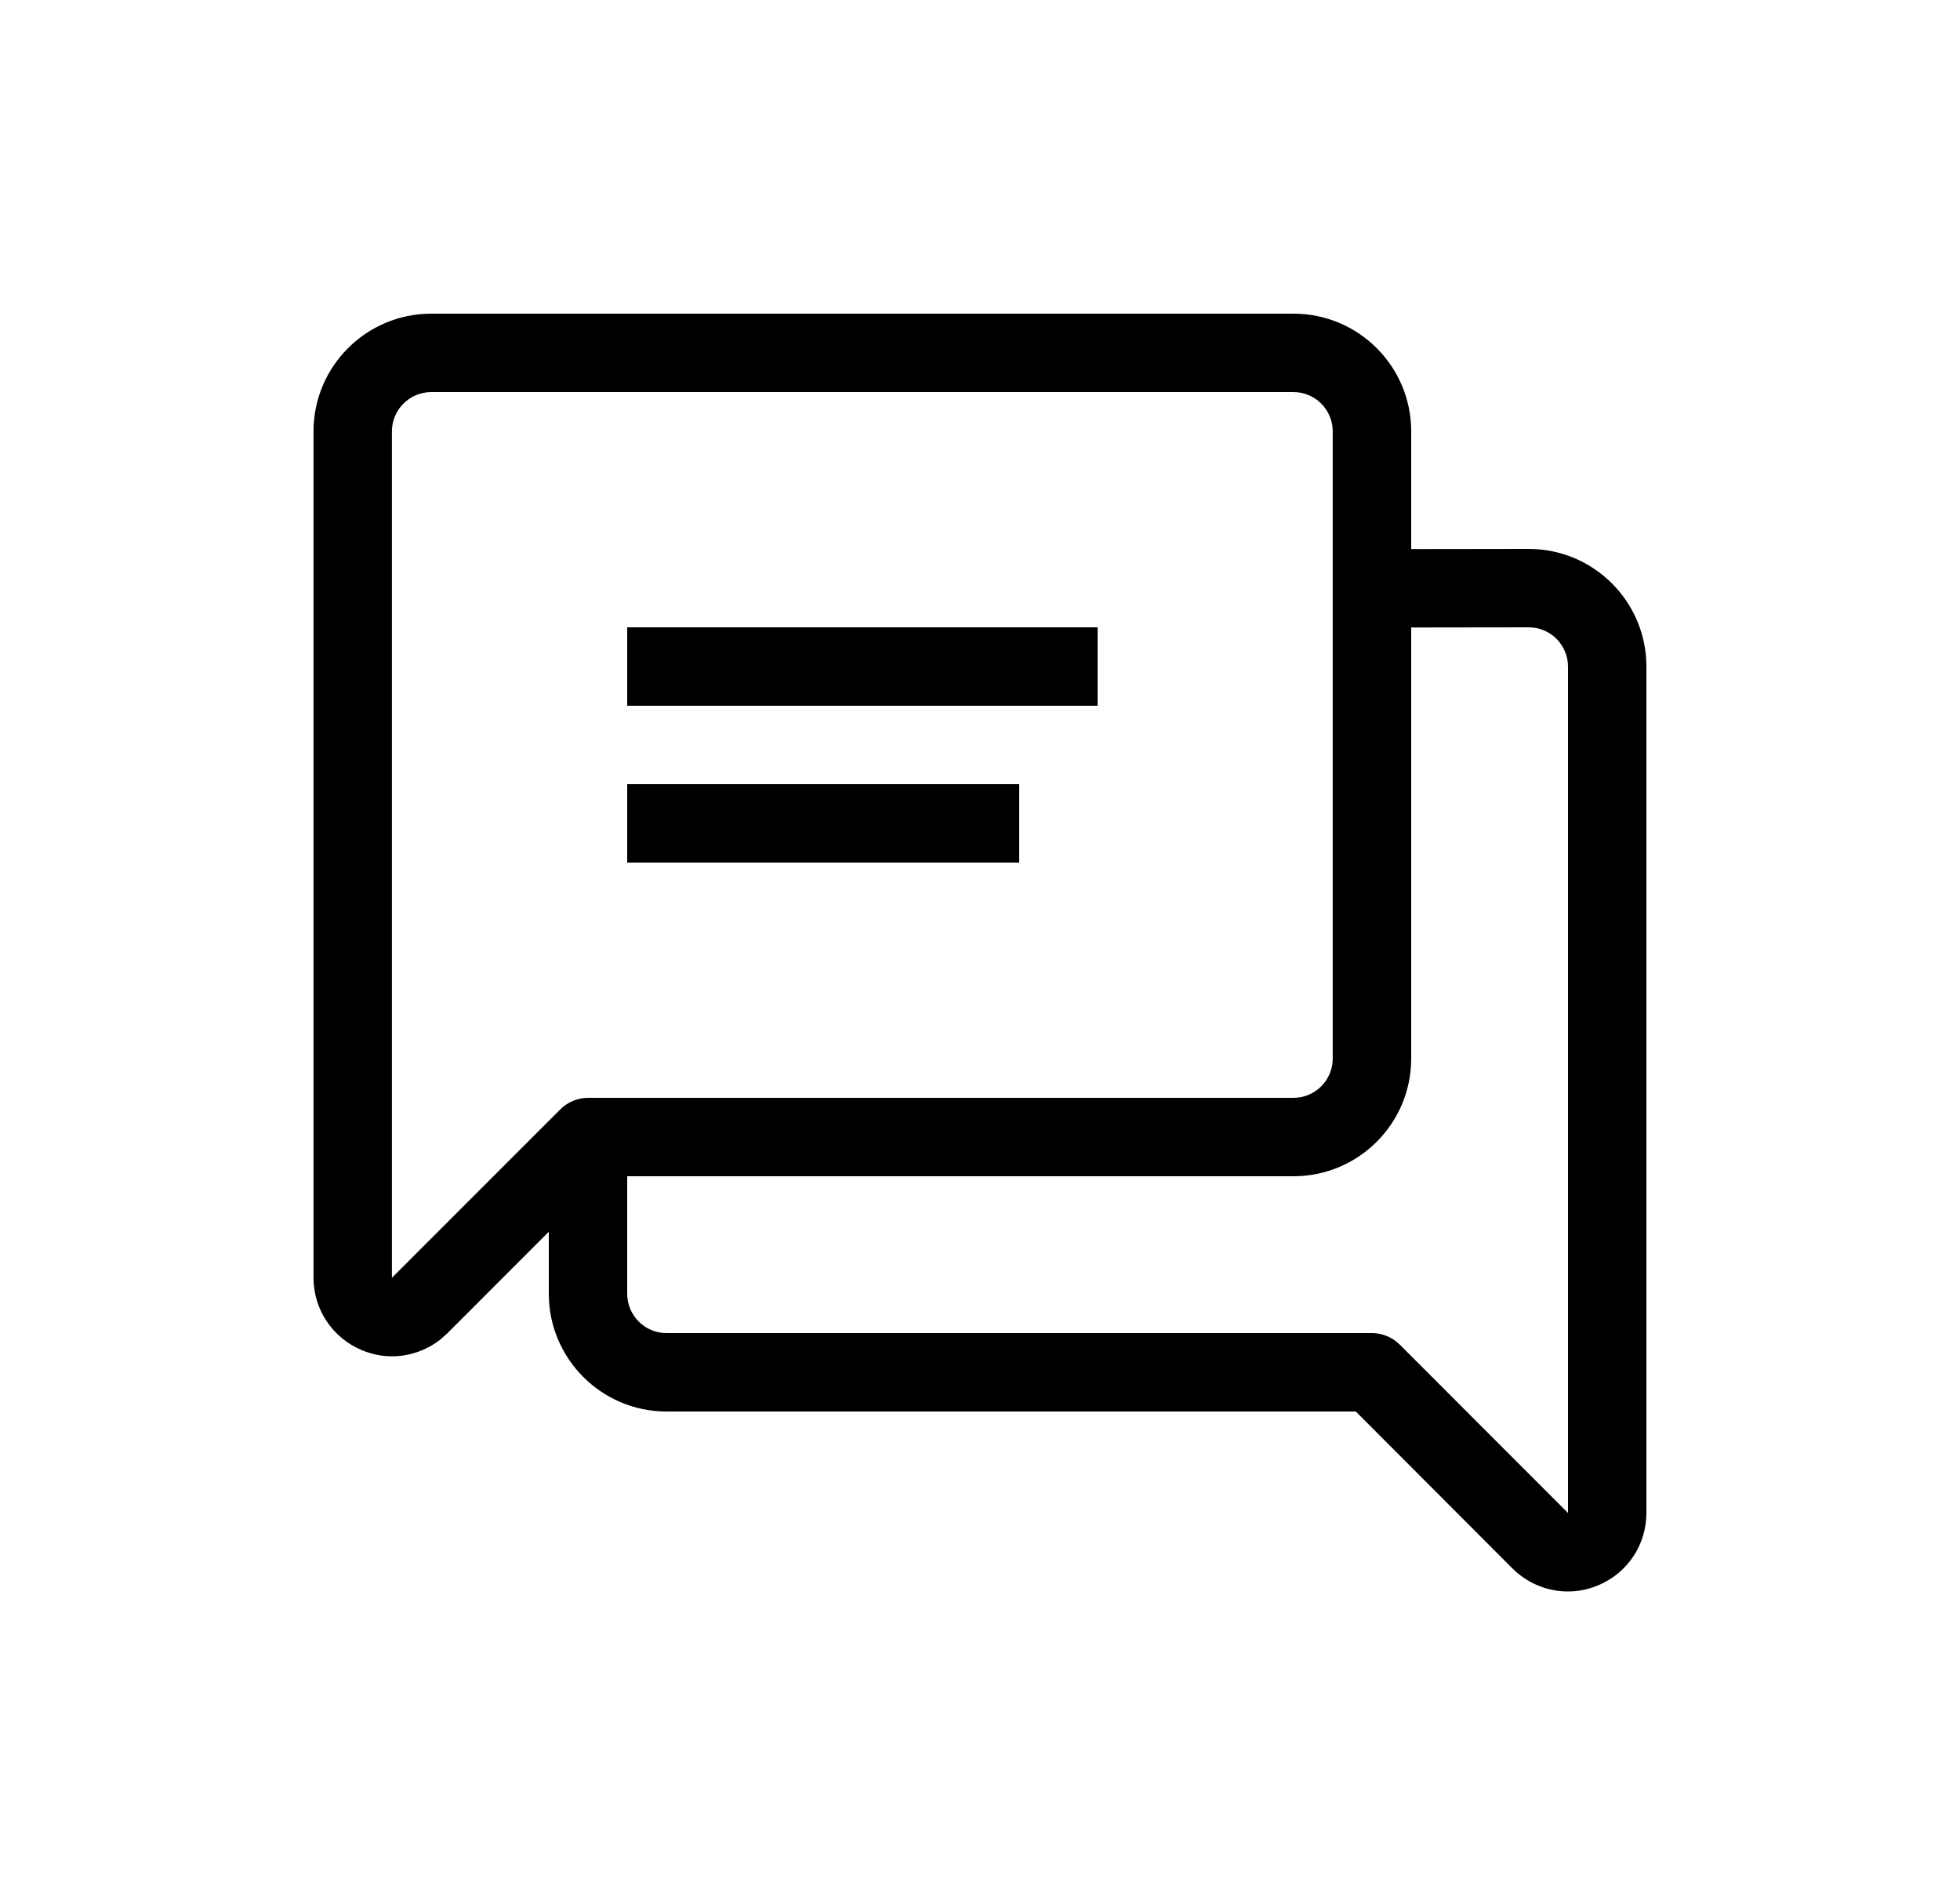 <?xml version="1.0" encoding="UTF-8"?>
<svg width="25px" height="24px" viewBox="0 0 25 24" version="1.1" xmlns="http://www.w3.org/2000/svg" xmlns:xlink="http://www.w3.org/1999/xlink">
    <title>Forums_Medium_24X24</title>
    <g id="Forums_Medium_24X24" stroke="none" stroke-width="1" fill="none" fill-rule="evenodd" transform="translate(1, 0)">
        <path d="M15.499,4 C16.328,4 17,4.673 17,5.5 L17,5.5 L17,7.002 L18.5,7 C19.328,7 20,7.673 20,8.5 L20,8.5 L20,19.294 C20,19.7 19.758,20.063 19.381,20.218 C19.258,20.27 19.128,20.295 18.998,20.295 C18.738,20.295 18.483,20.192 18.291,20.001 L18.291,20.001 L16.293,18 L7.5,18 C6.673,18 6,17.326 6,16.498 L6,16.498 L6,15.708 L4.707,17.002 L4.607,17.09 C4.43,17.224 4.217,17.296 4,17.296 C3.873,17.296 3.743,17.271 3.618,17.219 C3.243,17.064 2.999,16.701 2.999,16.295 L2.999,16.295 L2.999,5.5 C2.999,4.673 3.672,4 4.5,4 L4.5,4 Z M18.5,8 L17,8.002 L17,13.5 C17,14.327 16.328,15 15.499,15 L15.499,15 L7,15 L7,16.498 C7,16.774 7.224,17 7.5,17 L7.5,17 L16.5,17 C16.633,17 16.759,17.053 16.854,17.147 L16.854,17.147 L19,19.294 L19,8.5 C19,8.225 18.776,8 18.5,8 L18.5,8 Z M15.499,5 L4.5,5 C4.224,5 3.999,5.225 3.999,5.5 L3.999,5.5 L3.999,16.295 L6.146,14.148 C6.191,14.102 6.247,14.065 6.308,14.039 C6.369,14.014 6.434,14 6.5,14 L6.5,14 L15.499,14 C15.775,14 15.999,13.775 15.999,13.5 L15.999,13.5 L15.999,5.5 C15.999,5.225 15.775,5 15.499,5 L15.499,5 Z M12,10 L12,11 L7,11 L7,10 L12,10 Z M13,8 L13,9 L7,9 L7,8 L13,8 Z" id="Combined-Shape" fill="#000000"></path>
    </g>
</svg>